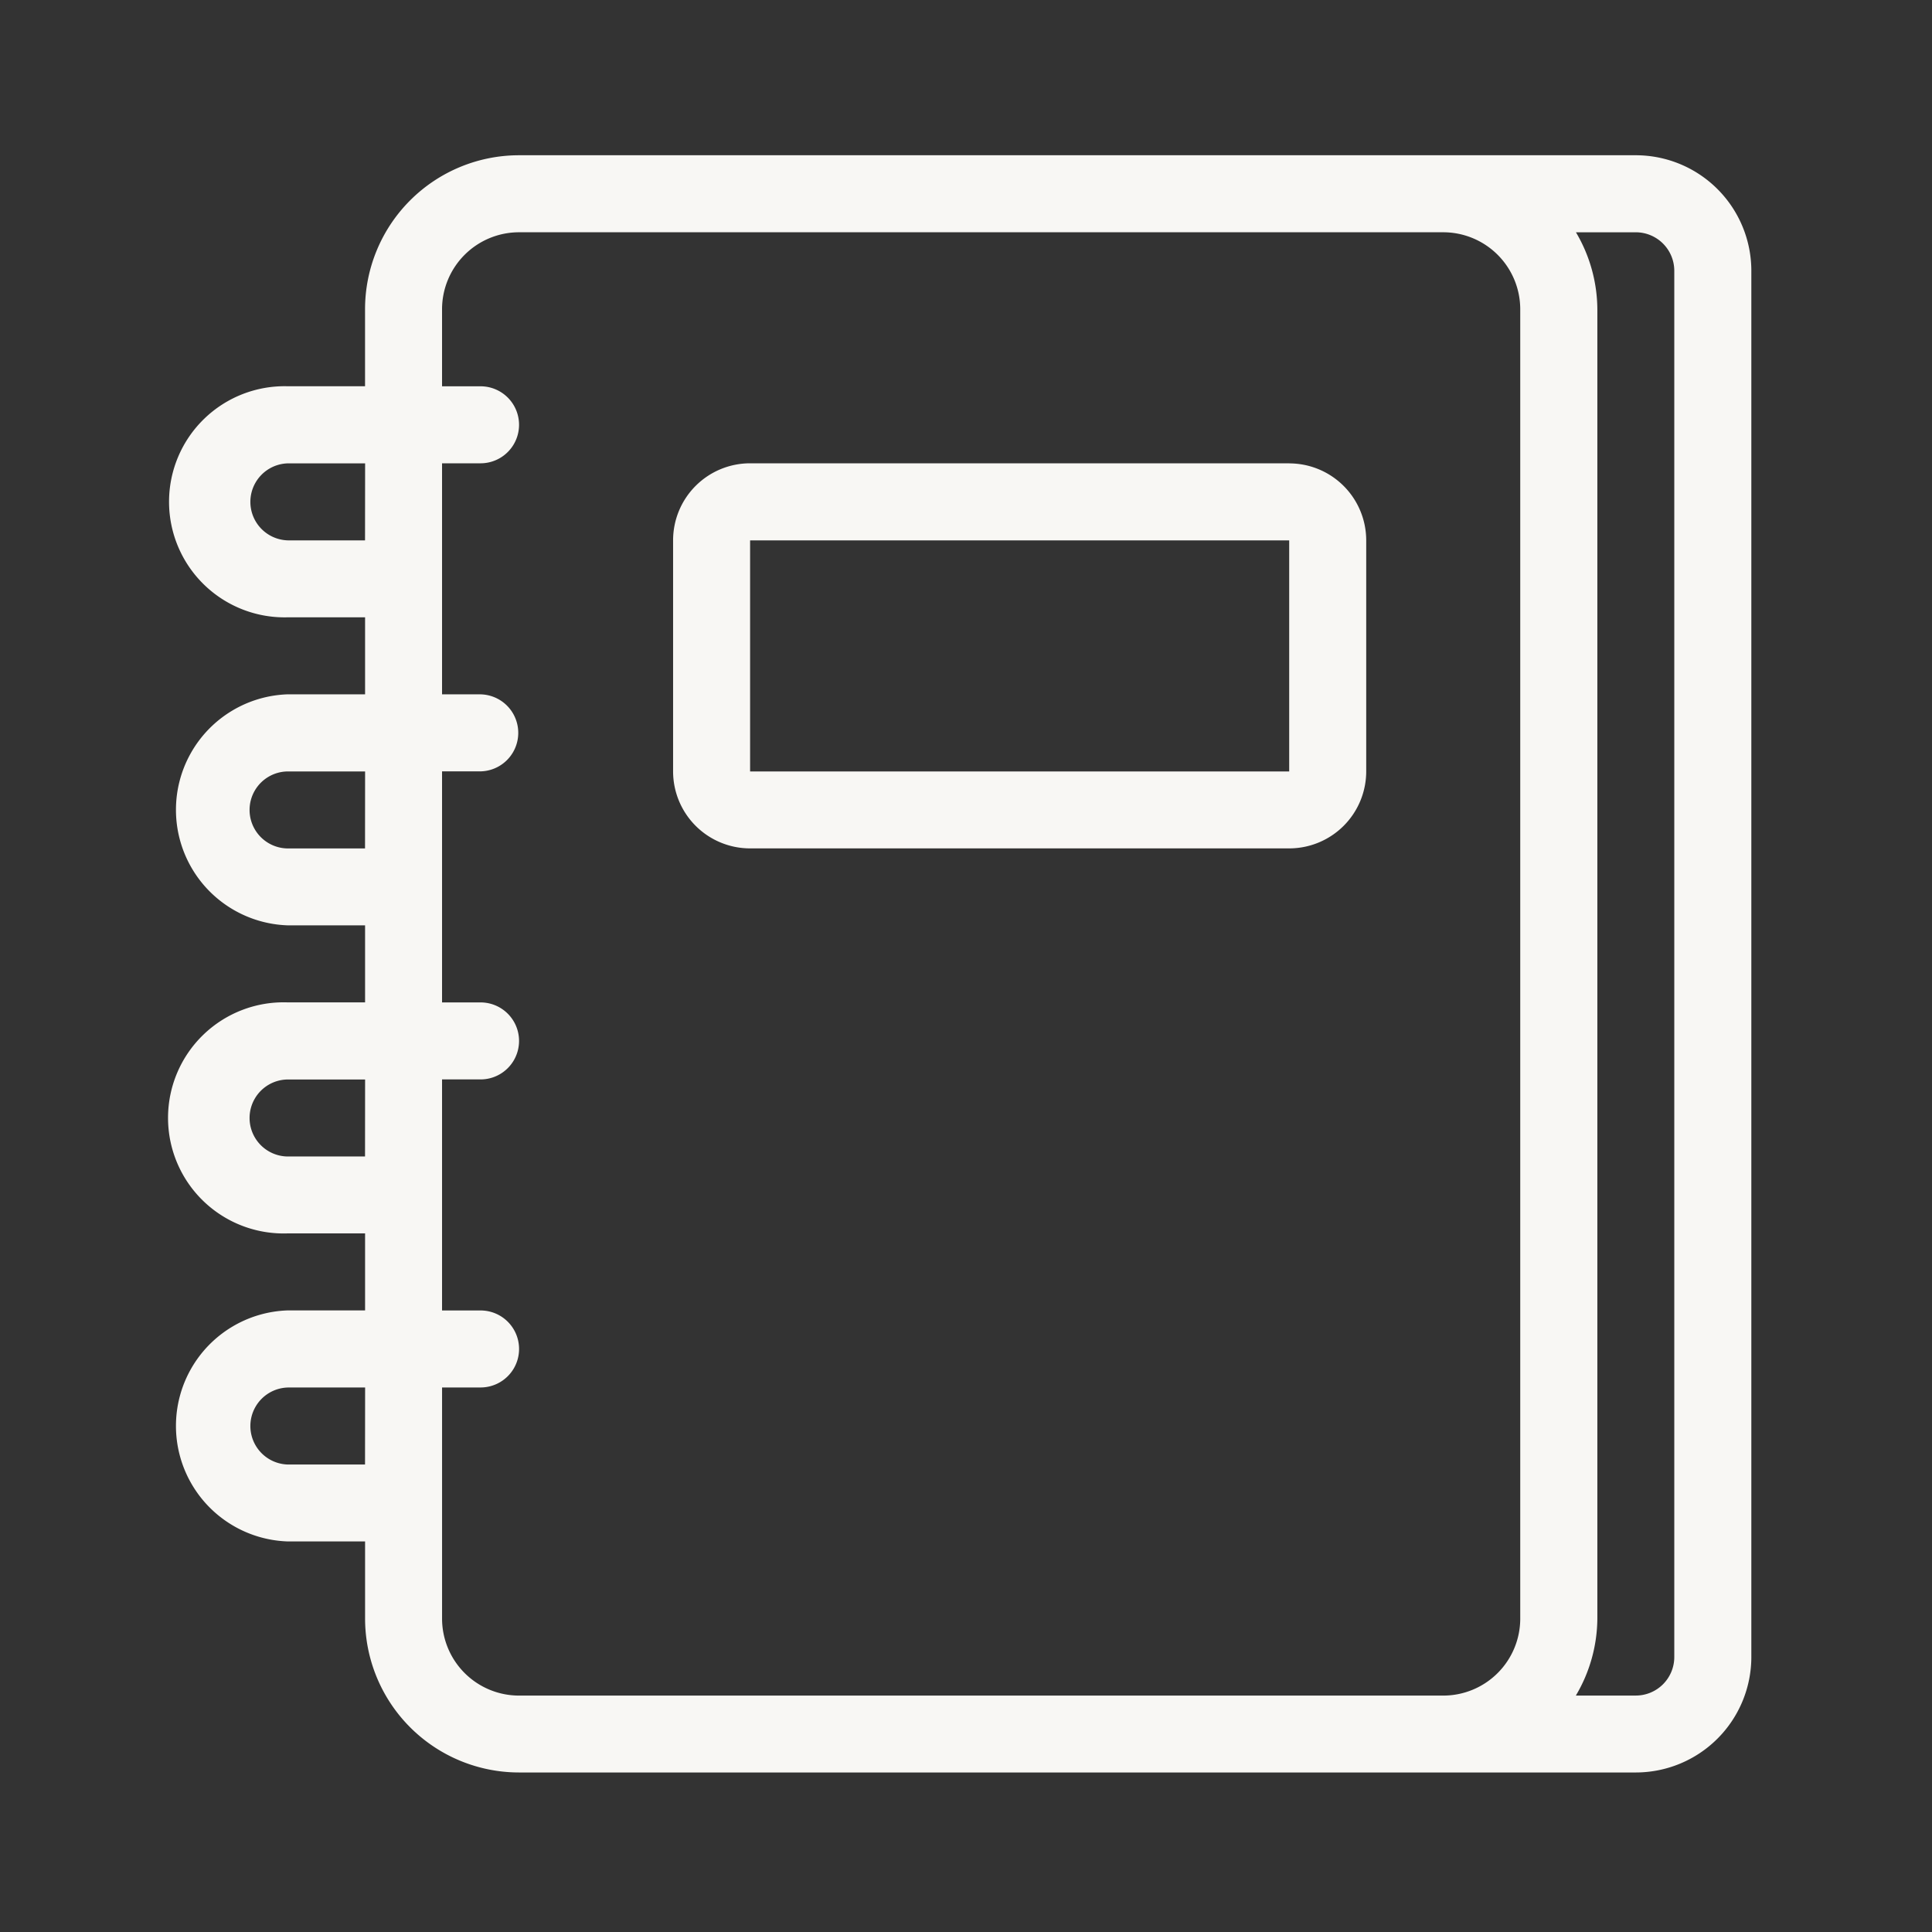 <?xml version="1.0" encoding="UTF-8"?>
<svg xmlns="http://www.w3.org/2000/svg" onmouseup="{ if(window.parent.document.onmouseup) window.parent.document.onmouseup(arguments[0]);}" viewBox="0 0 112 112" height="112" width="112" data-name="Group 307868" id="Group_307868" xmlns:xlink="http://www.w3.org/1999/xlink"><rect x="0" y="0" width="112" height="112" fill="#333333" stroke="none"/><rect data-cppathid="10000" opacity="0" fill="#f8f7f4" height="112" width="112" data-name="Rectangle 298718" id="Rectangle_298718"/><g transform="translate(10 9)" data-name="Group 307852" id="Group_307852"><g data-name="Group 307851" id="Group_307851"><path data-cppathid="10001" fill="#f8f7f4" transform="translate(-122.648 -75.472)" d="M187.384,93.33H156.132a4.465,4.465,0,0,0-4.464,4.465h0v13.394a4.465,4.465,0,0,0,4.464,4.465h31.252a4.466,4.466,0,0,0,4.465-4.464V97.8a4.466,4.466,0,0,0-4.465-4.465m0,17.859H156.132V97.8h31.252Z" data-name="Path 88156" id="Path_88156"/><path data-cppathid="10002" fill="#f8f7f4" transform="translate(0 0)" d="M84.827,0H20.091a8.929,8.929,0,0,0-8.929,8.928h0v4.464H6.7a6.7,6.7,0,1,0,0,13.394h4.464v4.464H6.7a6.7,6.7,0,0,0,0,13.394h4.464V49.11H6.7A6.7,6.7,0,1,0,6.7,62.5h4.464v4.465H6.7a6.7,6.7,0,0,0,0,13.394h4.464v4.464a8.929,8.929,0,0,0,8.929,8.929H84.827a6.7,6.7,0,0,0,6.7-6.7V6.7a6.7,6.7,0,0,0-6.7-6.7M11.161,75.9H6.7a2.233,2.233,0,0,1,0-4.465h4.466Zm0-17.857H6.7a2.232,2.232,0,1,1,0-4.464h4.465Zm0-17.858H6.7a2.232,2.232,0,0,1,0-4.464h4.465Zm0-17.859H6.7a2.233,2.233,0,0,1,0-4.465h4.466ZM78.13,8.93v75.9a4.465,4.465,0,0,1-4.464,4.465H20.091a4.465,4.465,0,0,1-4.464-4.465h0V71.433h2.232a2.232,2.232,0,1,0,0-4.464H15.626V53.575h2.232a2.232,2.232,0,0,0,0-4.464H15.626V35.717h2.232a2.233,2.233,0,0,0,0-4.465H15.626V17.858h2.232a2.232,2.232,0,1,0,0-4.464H15.626V8.93A4.465,4.465,0,0,1,20.09,4.465H73.666A4.465,4.465,0,0,1,78.13,8.929ZM87.06,87.06a2.233,2.233,0,0,1-2.233,2.233H81.354A8.844,8.844,0,0,0,82.6,84.827V8.931a8.844,8.844,0,0,0-1.241-4.465h3.473A2.233,2.233,0,0,1,87.06,6.7Z" data-name="Path 88157" id="Path_88157"/></g></g></svg>